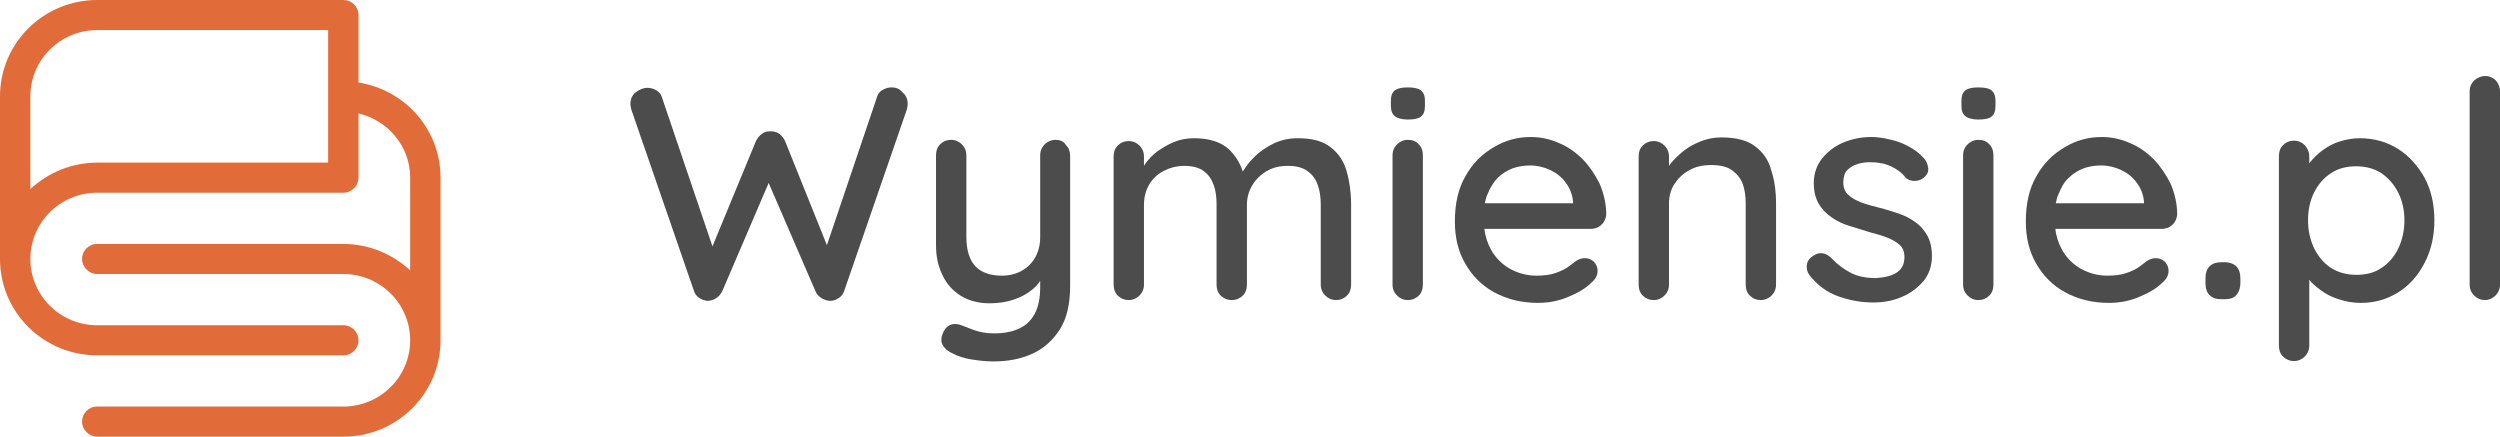 <svg width="292" height="51" viewBox="0 0 292 51" fill="none" xmlns="http://www.w3.org/2000/svg">
<g clip-path="url(#clip0_202_2722)">
<path d="M41.872 9.64V1.757C41.872 0.76 41.057 0 40.099 0H11.354C5.078 0 0 5.034 0 11.254V30.249C0 36.469 5.078 41.503 11.354 41.503H40.099C41.105 41.503 41.872 40.696 41.872 39.746C41.872 38.796 41.105 37.989 40.099 37.989H11.354C7.042 37.989 3.545 34.522 3.545 30.249C3.545 25.975 7.042 22.508 11.354 22.508H40.099C41.105 22.508 41.872 21.701 41.872 20.751V13.249C45.321 14.056 47.908 17.095 47.908 20.751V31.578C45.848 29.679 43.117 28.492 40.099 28.492H11.354C10.348 28.492 9.582 29.299 9.582 30.249C9.582 31.198 10.396 32.006 11.354 32.006H40.099C44.411 32.006 47.908 35.472 47.908 39.746C47.908 44.02 44.411 47.486 40.099 47.486H11.354C10.348 47.486 9.582 48.293 9.582 49.243C9.582 50.193 10.396 51 11.354 51H40.099C46.375 51 51.453 45.967 51.453 39.746V20.751C51.453 15.148 47.333 10.494 41.872 9.64ZM38.327 18.994H11.354C8.336 18.994 5.605 20.182 3.545 22.081V11.254C3.545 6.98 7.042 3.514 11.354 3.514H38.327V18.994Z" fill="#E16C39"/>
<path d="M104.152 10.21C103.769 10.21 103.434 10.305 103.098 10.494C102.763 10.684 102.523 10.969 102.428 11.349L96.583 28.634L91.696 16.478C91.552 16.145 91.313 15.86 91.025 15.623C90.738 15.433 90.403 15.338 90.019 15.338C89.636 15.338 89.301 15.386 89.013 15.623C88.726 15.813 88.486 16.098 88.295 16.478L83.216 28.776L77.324 11.397C77.228 11.017 76.988 10.732 76.653 10.542C76.318 10.352 75.982 10.257 75.599 10.257C75.168 10.257 74.689 10.447 74.258 10.779C73.826 11.112 73.635 11.587 73.635 12.156C73.635 12.299 73.683 12.536 73.731 12.774L81.061 34C81.156 34.332 81.396 34.617 81.683 34.807C81.971 34.997 82.306 35.092 82.594 35.14C82.929 35.14 83.312 35.045 83.6 34.855C83.935 34.665 84.175 34.38 84.366 34L89.78 21.369L95.241 34C95.385 34.38 95.672 34.665 96.008 34.855C96.343 35.045 96.679 35.14 97.014 35.14C97.349 35.14 97.685 34.997 97.972 34.807C98.26 34.617 98.499 34.332 98.595 34L105.925 12.774C105.973 12.536 106.021 12.346 106.021 12.156C106.021 11.587 105.829 11.112 105.398 10.779C105.063 10.352 104.631 10.21 104.152 10.21Z" fill="#4C4C4C"/>
<path d="M123.268 16.335C122.788 16.335 122.357 16.525 122.022 16.858C121.687 17.19 121.495 17.617 121.495 18.14V27.684C121.495 28.587 121.303 29.346 120.92 30.059C120.537 30.724 120.01 31.246 119.339 31.626C118.668 32.006 117.902 32.196 116.992 32.196C115.65 32.196 114.596 31.816 113.926 31.103C113.255 30.391 112.872 29.251 112.872 27.684V18.14C112.872 17.617 112.68 17.19 112.345 16.858C112.009 16.525 111.578 16.335 111.099 16.335C110.572 16.335 110.141 16.525 109.805 16.858C109.47 17.19 109.326 17.617 109.326 18.14V28.634C109.326 29.964 109.566 31.103 110.093 32.148C110.572 33.193 111.291 33.953 112.249 34.57C113.207 35.14 114.309 35.425 115.602 35.425C116.608 35.425 117.567 35.282 118.381 34.997C119.243 34.712 119.962 34.332 120.585 33.81C120.92 33.525 121.255 33.193 121.495 32.813V33.478C121.495 34.76 121.303 35.804 120.872 36.612C120.441 37.419 119.866 37.989 119.052 38.369C118.237 38.749 117.279 38.938 116.081 38.938C115.219 38.938 114.452 38.796 113.782 38.559C113.111 38.321 112.584 38.084 112.153 37.941C111.722 37.799 111.291 37.799 110.907 37.989C110.524 38.179 110.237 38.559 110.045 39.129C109.901 39.556 109.901 39.983 110.141 40.363C110.38 40.743 110.764 41.075 111.338 41.313C111.865 41.598 112.584 41.835 113.446 41.978C114.309 42.12 115.171 42.215 116.033 42.215C117.71 42.215 119.243 41.93 120.585 41.313C121.926 40.696 122.98 39.746 123.795 38.464C124.609 37.182 124.992 35.472 124.992 33.43V18.235C124.992 17.712 124.849 17.285 124.513 16.953C124.226 16.478 123.795 16.335 123.268 16.335Z" fill="#4C4C4C"/>
<path d="M155.414 17.19C154.504 16.478 153.258 16.145 151.581 16.145C150.575 16.145 149.665 16.335 148.755 16.763C147.892 17.19 147.126 17.712 146.503 18.33C145.928 18.899 145.497 19.469 145.162 20.039C144.826 18.994 144.251 18.14 143.533 17.427C142.575 16.573 141.233 16.145 139.461 16.145C138.646 16.145 137.832 16.288 137.161 16.573C136.442 16.858 135.82 17.237 135.197 17.665C134.622 18.092 134.143 18.614 133.759 19.137C133.712 19.232 133.664 19.279 133.616 19.374V18.282C133.616 17.76 133.424 17.332 133.089 17C132.753 16.668 132.322 16.478 131.843 16.478C131.316 16.478 130.885 16.668 130.55 17C130.214 17.332 130.071 17.76 130.071 18.282V33.24C130.071 33.763 130.214 34.19 130.55 34.522C130.885 34.855 131.316 35.045 131.843 35.045C132.322 35.045 132.753 34.855 133.089 34.522C133.424 34.19 133.616 33.763 133.616 33.24V23.886C133.616 23.078 133.807 22.318 134.191 21.606C134.574 20.941 135.149 20.372 135.867 19.992C136.586 19.612 137.4 19.374 138.311 19.374C139.269 19.374 140.035 19.564 140.61 19.992C141.137 20.372 141.521 20.941 141.76 21.606C142 22.271 142.095 23.031 142.095 23.886V33.24C142.095 33.763 142.239 34.19 142.575 34.522C142.91 34.855 143.341 35.045 143.868 35.045C144.395 35.045 144.826 34.855 145.162 34.522C145.497 34.19 145.641 33.763 145.641 33.24V23.933C145.641 23.126 145.832 22.366 146.263 21.654C146.647 20.989 147.222 20.419 147.94 19.992C148.659 19.564 149.473 19.374 150.431 19.374C151.39 19.374 152.156 19.564 152.731 19.992C153.306 20.419 153.689 20.941 153.929 21.654C154.168 22.318 154.264 23.078 154.264 23.933V33.24C154.264 33.763 154.456 34.19 154.791 34.522C155.126 34.855 155.558 35.045 156.037 35.045C156.564 35.045 156.995 34.855 157.33 34.522C157.666 34.19 157.809 33.763 157.809 33.24V23.886C157.809 22.461 157.618 21.131 157.282 19.992C156.947 18.805 156.324 17.902 155.414 17.19Z" fill="#4C4C4C"/>
<path d="M164.421 16.335C163.942 16.335 163.51 16.525 163.175 16.858C162.84 17.19 162.648 17.617 162.648 18.14V33.24C162.648 33.763 162.84 34.19 163.175 34.522C163.51 34.855 163.942 35.045 164.421 35.045C164.948 35.045 165.379 34.855 165.714 34.522C166.05 34.19 166.193 33.763 166.193 33.24V18.14C166.193 17.617 166.05 17.19 165.714 16.858C165.379 16.478 164.948 16.335 164.421 16.335Z" fill="#4C4C4C"/>
<path d="M164.421 10.21C163.75 10.21 163.271 10.305 162.936 10.542C162.6 10.779 162.456 11.207 162.456 11.777V12.346C162.456 12.916 162.6 13.344 162.936 13.581C163.223 13.818 163.75 13.961 164.421 13.961C165.139 13.961 165.666 13.866 165.954 13.629C166.289 13.391 166.433 12.964 166.433 12.346V11.777C166.433 11.207 166.289 10.827 165.954 10.542C165.618 10.305 165.139 10.21 164.421 10.21Z" fill="#4C4C4C"/>
<path d="M184.877 18.614C184.063 17.807 183.153 17.142 182.099 16.715C181.045 16.24 179.943 16.003 178.793 16.003C177.26 16.003 175.823 16.383 174.481 17.19C173.092 17.997 171.99 19.089 171.176 20.561C170.313 22.034 169.93 23.791 169.93 25.88C169.93 27.732 170.313 29.346 171.128 30.771C171.942 32.196 173.044 33.335 174.529 34.142C176.014 34.95 177.691 35.377 179.655 35.377C180.901 35.377 182.099 35.14 183.201 34.665C184.35 34.19 185.213 33.668 185.836 33.05C186.363 32.623 186.602 32.148 186.602 31.626C186.602 31.246 186.458 30.866 186.171 30.581C185.883 30.296 185.548 30.154 185.117 30.154C184.782 30.154 184.446 30.249 184.063 30.486C183.776 30.724 183.44 30.961 183.057 31.246C182.674 31.483 182.195 31.721 181.62 31.911C181.045 32.101 180.326 32.196 179.464 32.196C178.314 32.196 177.308 31.911 176.35 31.388C175.44 30.866 174.673 30.106 174.146 29.156C173.763 28.444 173.475 27.637 173.379 26.735H185.788C186.267 26.735 186.698 26.592 187.033 26.26C187.369 25.975 187.56 25.547 187.608 25.073C187.608 23.791 187.321 22.603 186.842 21.464C186.315 20.419 185.692 19.469 184.877 18.614ZM174.96 20.751C175.44 20.276 176.062 19.897 176.685 19.659C177.356 19.422 178.027 19.327 178.745 19.327C179.56 19.327 180.326 19.517 181.045 19.849C181.763 20.182 182.386 20.656 182.865 21.321C183.344 21.939 183.632 22.651 183.728 23.506V23.743H173.427C173.523 23.363 173.571 23.031 173.715 22.746C174.05 21.891 174.481 21.226 174.96 20.751Z" fill="#4C4C4C"/>
<path d="M204.999 17.095C204.089 16.383 202.747 16.05 201.07 16.05C200.256 16.05 199.441 16.193 198.723 16.478C198.004 16.763 197.334 17.095 196.711 17.57C196.136 18.045 195.609 18.52 195.178 19.042C195.082 19.137 195.034 19.232 194.938 19.374V18.282C194.938 17.76 194.747 17.332 194.411 17C194.076 16.668 193.645 16.478 193.166 16.478C192.639 16.478 192.207 16.668 191.872 17C191.537 17.332 191.393 17.76 191.393 18.282V33.24C191.393 33.763 191.537 34.19 191.872 34.522C192.207 34.855 192.639 35.045 193.166 35.045C193.645 35.045 194.076 34.855 194.411 34.522C194.747 34.19 194.938 33.763 194.938 33.24V23.791C194.938 22.936 195.13 22.176 195.561 21.511C195.992 20.846 196.567 20.276 197.286 19.897C198.004 19.469 198.867 19.279 199.873 19.279C200.927 19.279 201.741 19.469 202.316 19.897C202.891 20.324 203.322 20.846 203.562 21.511C203.801 22.176 203.897 22.936 203.897 23.791V33.24C203.897 33.763 204.041 34.19 204.376 34.522C204.711 34.855 205.143 35.045 205.67 35.045C206.149 35.045 206.58 34.855 206.915 34.522C207.251 34.19 207.442 33.763 207.442 33.24V23.743C207.442 22.318 207.251 20.989 206.867 19.849C206.58 18.709 205.909 17.76 204.999 17.095Z" fill="#4C4C4C"/>
<path d="M223.683 25.927C223.108 25.5 222.437 25.168 221.719 24.93C221 24.693 220.282 24.455 219.515 24.265C218.748 24.075 218.03 23.886 217.407 23.648C216.784 23.411 216.257 23.126 215.874 22.746C215.491 22.413 215.299 21.939 215.299 21.321C215.299 20.704 215.443 20.182 215.778 19.849C216.114 19.517 216.545 19.279 217.024 19.137C217.503 18.994 217.982 18.947 218.413 18.947C219.323 18.947 220.138 19.089 220.856 19.422C221.575 19.754 222.15 20.182 222.581 20.751C222.821 20.989 223.156 21.131 223.587 21.131C223.97 21.131 224.354 21.036 224.641 20.799C225.072 20.466 225.264 20.087 225.216 19.659C225.168 19.232 225.024 18.852 224.785 18.567C224.258 17.95 223.635 17.475 222.916 17.095C222.198 16.715 221.479 16.43 220.713 16.288C219.946 16.098 219.228 16.003 218.557 16.003C217.359 16.003 216.257 16.24 215.251 16.668C214.245 17.095 213.431 17.76 212.808 18.52C212.185 19.327 211.85 20.276 211.85 21.369C211.85 22.318 212.041 23.126 212.425 23.791C212.808 24.455 213.335 24.978 213.958 25.405C214.58 25.832 215.251 26.165 216.066 26.402C216.832 26.64 217.599 26.877 218.365 27.114C219.084 27.305 219.755 27.494 220.377 27.732C221 27.969 221.479 28.254 221.863 28.587C222.246 28.919 222.437 29.394 222.437 30.011C222.437 30.676 222.246 31.151 221.91 31.531C221.575 31.863 221.144 32.101 220.617 32.243C220.138 32.386 219.611 32.433 219.132 32.48C217.982 32.48 216.976 32.291 216.161 31.863C215.347 31.436 214.58 30.866 213.91 30.154C213.574 29.821 213.239 29.631 212.856 29.584C212.473 29.536 212.137 29.631 211.802 29.869C211.323 30.154 211.083 30.534 211.035 30.961C210.987 31.388 211.083 31.768 211.323 32.101C212.233 33.288 213.383 34.142 214.724 34.617C216.066 35.092 217.407 35.33 218.796 35.33C219.946 35.33 221.048 35.14 222.054 34.712C223.108 34.285 223.923 33.668 224.641 32.86C225.312 32.053 225.647 31.056 225.647 29.916C225.647 28.919 225.456 28.112 225.072 27.447C224.737 26.877 224.258 26.307 223.683 25.927Z" fill="#4C4C4C"/>
<path d="M231.061 10.21C230.39 10.21 229.911 10.305 229.576 10.542C229.24 10.779 229.097 11.207 229.097 11.777V12.346C229.097 12.916 229.24 13.344 229.576 13.581C229.863 13.818 230.39 13.961 231.061 13.961C231.779 13.961 232.306 13.866 232.594 13.629C232.929 13.391 233.073 12.964 233.073 12.346V11.777C233.073 11.207 232.929 10.827 232.594 10.542C232.306 10.305 231.779 10.21 231.061 10.21Z" fill="#4C4C4C"/>
<path d="M231.061 16.335C230.582 16.335 230.151 16.525 229.815 16.858C229.48 17.19 229.288 17.617 229.288 18.14V33.24C229.288 33.763 229.48 34.19 229.815 34.522C230.151 34.855 230.582 35.045 231.061 35.045C231.588 35.045 232.019 34.855 232.354 34.522C232.69 34.19 232.833 33.763 232.833 33.24V18.14C232.833 17.617 232.69 17.19 232.354 16.858C232.019 16.478 231.588 16.335 231.061 16.335Z" fill="#4C4C4C"/>
<path d="M251.566 18.614C250.751 17.807 249.841 17.142 248.787 16.715C247.733 16.24 246.631 16.003 245.481 16.003C243.948 16.003 242.511 16.383 241.169 17.19C239.78 17.997 238.678 19.089 237.864 20.561C237.001 22.034 236.618 23.791 236.618 25.88C236.618 27.732 237.001 29.346 237.816 30.771C238.63 32.196 239.732 33.335 241.217 34.142C242.703 34.95 244.379 35.377 246.344 35.377C247.589 35.377 248.787 35.14 249.889 34.665C251.039 34.19 251.901 33.668 252.524 33.05C253.051 32.623 253.29 32.148 253.29 31.626C253.29 31.246 253.146 30.866 252.859 30.581C252.572 30.296 252.236 30.154 251.805 30.154C251.47 30.154 251.134 30.249 250.751 30.486C250.464 30.724 250.128 30.961 249.745 31.246C249.362 31.483 248.883 31.721 248.308 31.911C247.733 32.101 247.014 32.196 246.152 32.196C245.002 32.196 243.996 31.911 243.038 31.388C242.128 30.866 241.361 30.106 240.834 29.156C240.451 28.444 240.163 27.637 240.068 26.735H252.476C252.955 26.735 253.386 26.592 253.721 26.26C254.057 25.975 254.248 25.547 254.296 25.073C254.296 23.791 254.009 22.603 253.53 21.464C253.003 20.419 252.38 19.469 251.566 18.614ZM241.649 20.751C242.128 20.276 242.75 19.897 243.373 19.659C244.044 19.422 244.715 19.327 245.433 19.327C246.248 19.327 247.014 19.517 247.733 19.849C248.451 20.182 249.074 20.656 249.553 21.321C250.032 21.939 250.32 22.651 250.416 23.506V23.743H240.116C240.211 23.363 240.259 23.031 240.403 22.746C240.738 21.891 241.122 21.226 241.649 20.751Z" fill="#4C4C4C"/>
<path d="M259.854 30.628H259.47C258.895 30.628 258.416 30.771 258.081 31.103C257.746 31.436 257.602 31.911 257.602 32.48V33.098C257.602 33.668 257.746 34.142 258.081 34.475C258.416 34.807 258.848 34.95 259.47 34.95H259.854C260.429 34.95 260.908 34.807 261.195 34.475C261.483 34.142 261.674 33.668 261.674 33.098V32.48C261.674 31.911 261.53 31.436 261.195 31.103C260.908 30.818 260.429 30.628 259.854 30.628Z" fill="#4C4C4C"/>
<path d="M280.071 17.38C278.777 16.573 277.292 16.145 275.615 16.145C274.801 16.145 274.034 16.288 273.268 16.525C272.501 16.763 271.831 17.142 271.256 17.57C270.681 17.997 270.202 18.472 269.819 18.947C269.771 18.994 269.771 19.042 269.723 19.089V18.235C269.723 17.76 269.531 17.332 269.196 16.953C268.86 16.62 268.429 16.43 267.95 16.43C267.423 16.43 266.992 16.62 266.657 16.953C266.321 17.285 266.177 17.712 266.177 18.235V40.363C266.177 40.886 266.321 41.313 266.657 41.645C266.992 41.978 267.423 42.168 267.95 42.168C268.429 42.168 268.86 41.978 269.196 41.645C269.531 41.313 269.723 40.886 269.723 40.363V32.67C270.058 33.098 270.489 33.478 271.016 33.858C271.639 34.332 272.358 34.712 273.172 34.95C273.987 35.235 274.849 35.377 275.759 35.377C277.388 35.377 278.825 34.95 280.119 34.142C281.412 33.335 282.418 32.196 283.185 30.724C283.951 29.251 284.335 27.589 284.335 25.737C284.335 23.838 283.951 22.176 283.185 20.751C282.37 19.327 281.364 18.187 280.071 17.38ZM280.119 29.014C279.64 30.011 278.969 30.771 278.155 31.293C277.34 31.863 276.334 32.101 275.232 32.101C274.082 32.101 273.076 31.816 272.262 31.293C271.399 30.724 270.777 29.964 270.298 29.014C269.819 28.017 269.579 26.925 269.579 25.737C269.579 24.503 269.819 23.411 270.298 22.461C270.777 21.511 271.447 20.751 272.262 20.229C273.124 19.659 274.082 19.422 275.232 19.422C276.334 19.422 277.34 19.707 278.155 20.229C278.969 20.799 279.64 21.559 280.119 22.508C280.598 23.458 280.837 24.55 280.837 25.737C280.837 26.925 280.598 28.017 280.119 29.014Z" fill="#4C4C4C"/>
<path d="M291.521 9.402C291.186 9.07 290.754 8.88 290.275 8.88C289.796 8.88 289.365 9.07 288.982 9.402C288.646 9.735 288.455 10.162 288.455 10.684V33.24C288.455 33.763 288.646 34.19 288.982 34.522C289.317 34.855 289.748 35.045 290.227 35.045C290.706 35.045 291.138 34.855 291.473 34.522C291.808 34.19 292 33.763 292 33.24V10.684C292 10.162 291.808 9.735 291.521 9.402Z" fill="#4C4C4C"/>
</g>
<defs>
<clipPath id="clip0_202_2722">
<rect width="292" height="51" fill="white"/>
</clipPath>
</defs>
</svg>
